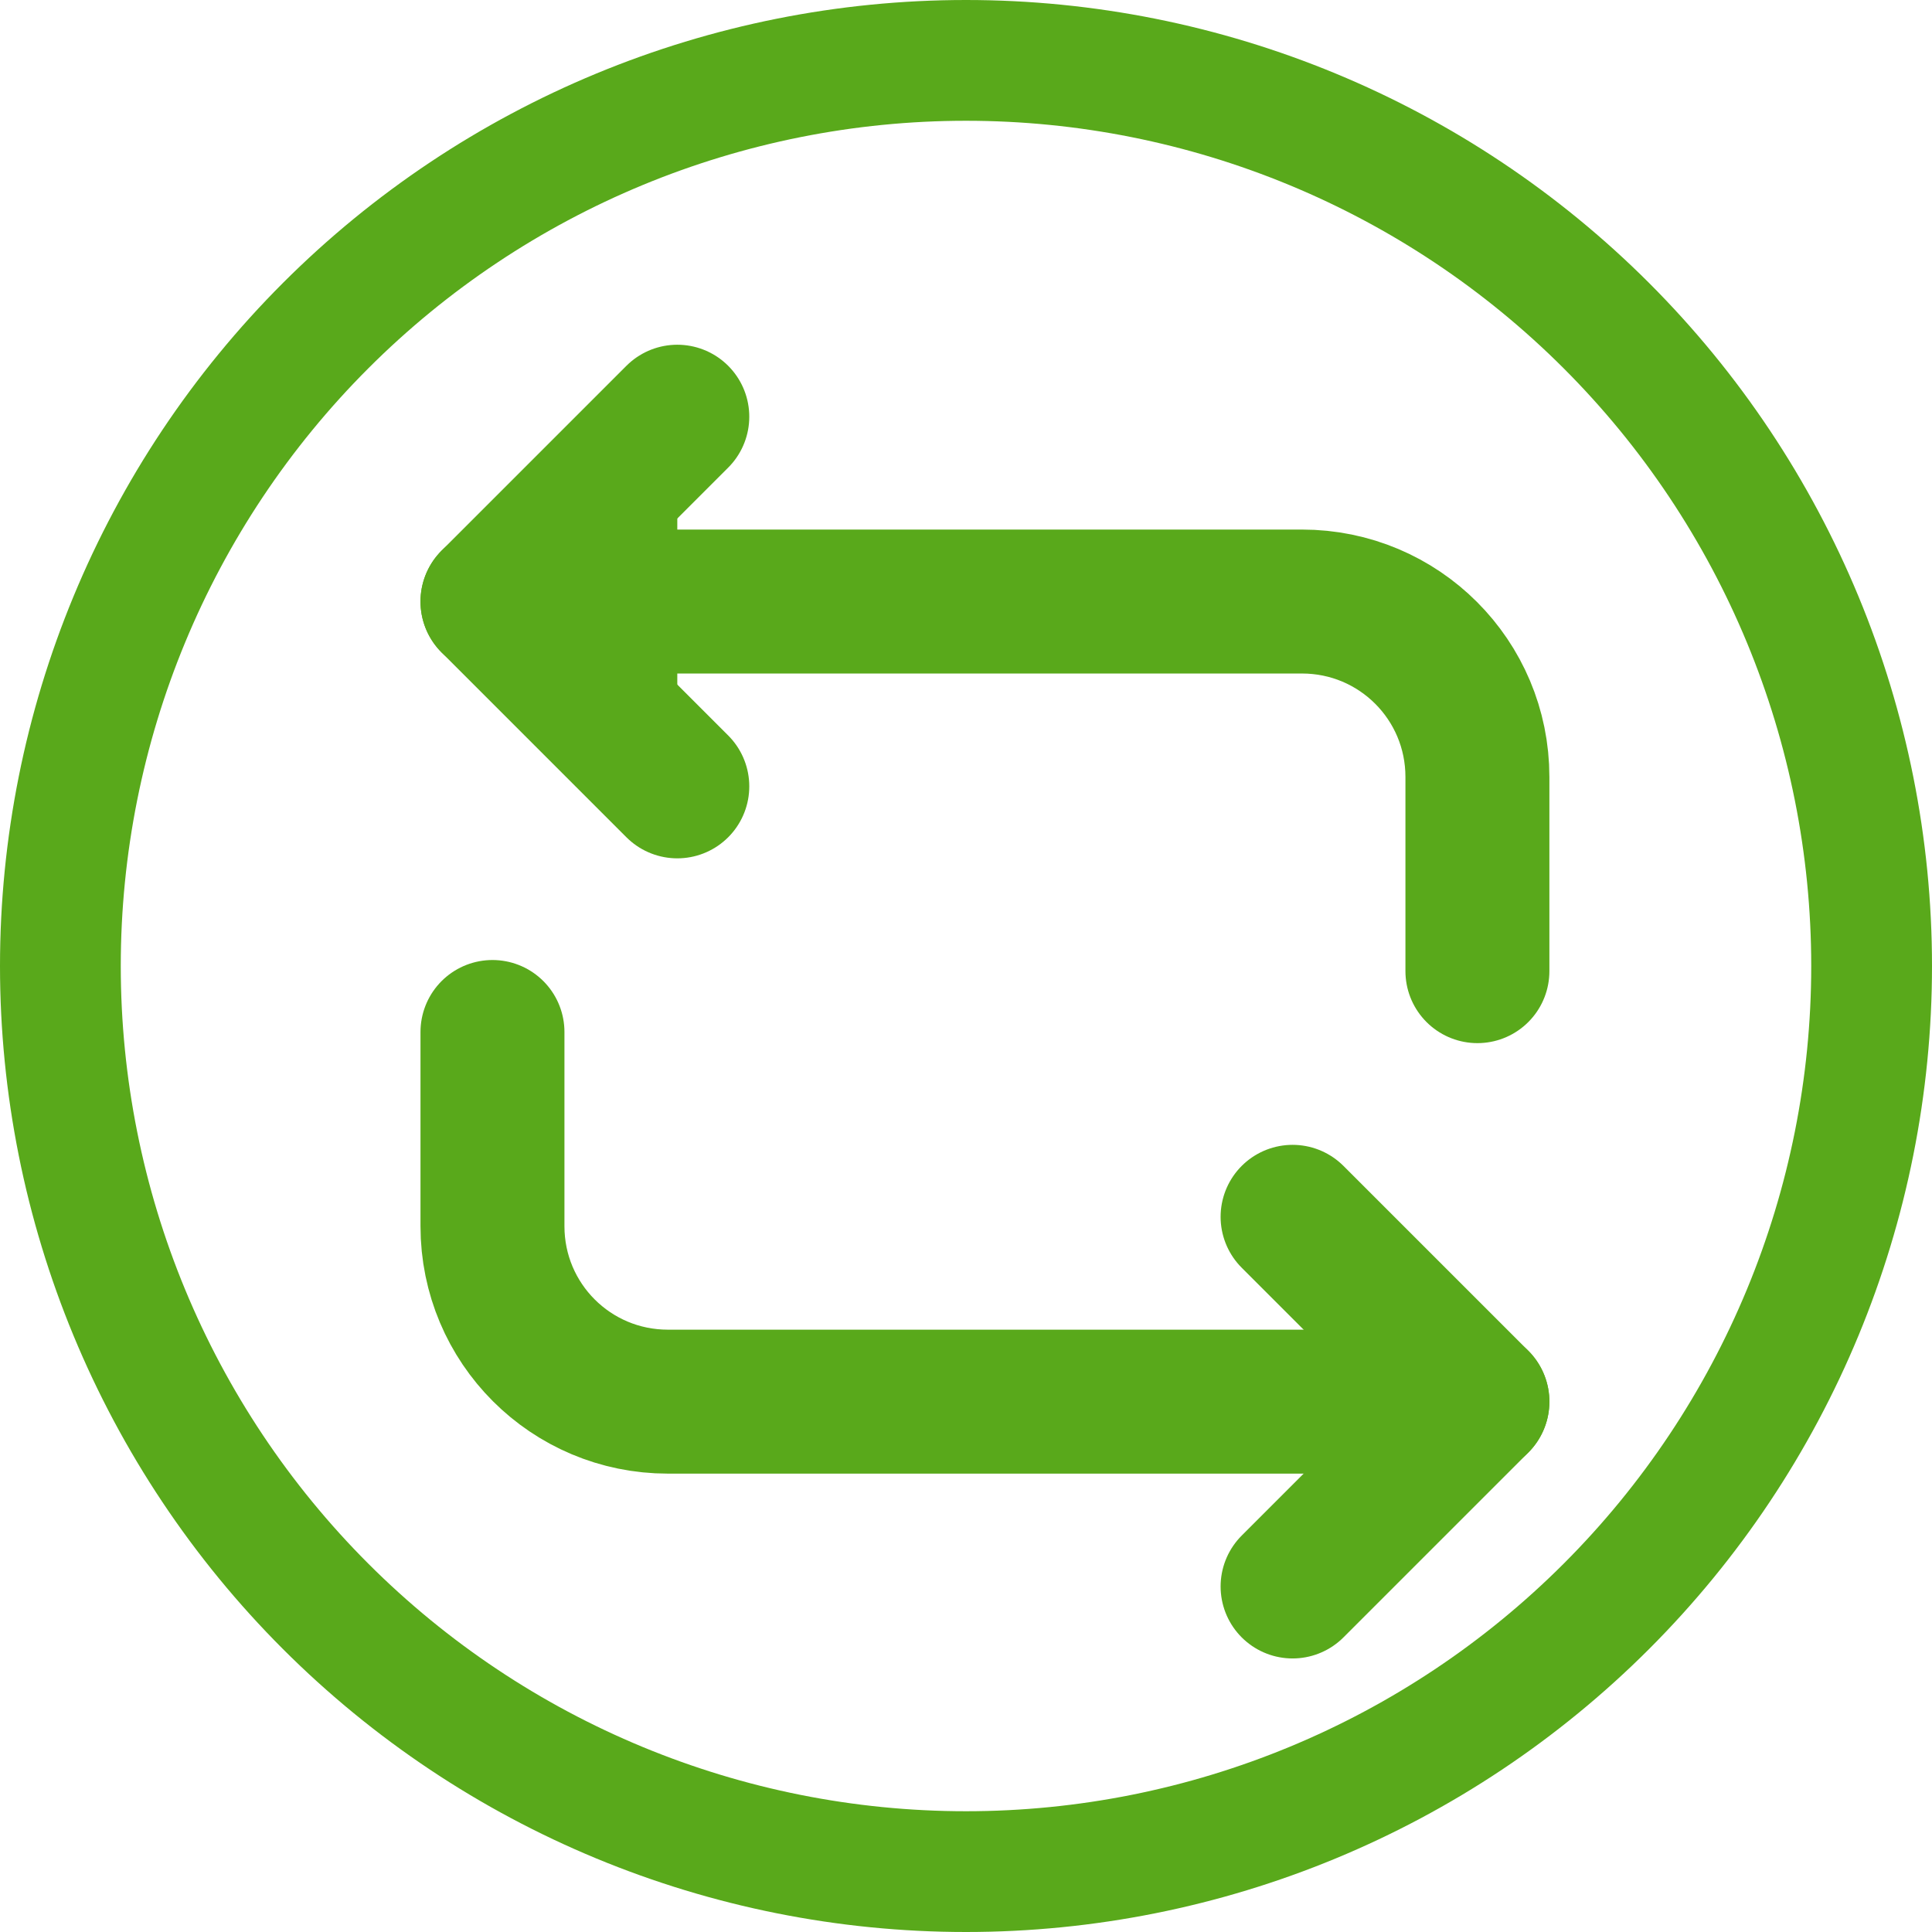 <svg width="51" height="51" viewBox="0 0 51 51" fill="none" xmlns="http://www.w3.org/2000/svg">
<g clip-path="url(#clip0_102_41)">
<path d="M25.5 47.812C19.582 47.812 13.907 45.462 9.723 41.277C5.538 37.093 3.188 31.418 3.188 25.5C3.188 19.582 5.538 13.907 9.723 9.723C13.907 5.538 19.582 3.188 25.5 3.188C31.418 3.188 37.093 5.538 41.277 9.723C45.462 13.907 47.812 19.582 47.812 25.5C47.812 31.418 45.462 37.093 41.277 41.277C37.093 45.462 31.418 47.812 25.5 47.812ZM25.5 51C32.263 51 38.749 48.313 43.531 43.531C48.313 38.749 51 32.263 51 25.5C51 18.737 48.313 12.251 43.531 7.469C38.749 2.687 32.263 0 25.5 0C18.737 0 12.251 2.687 7.469 7.469C2.687 12.251 0 18.737 0 25.5C0 32.263 2.687 38.749 7.469 43.531C12.251 48.313 18.737 51 25.5 51Z" fill="#59A91B"/>
</g>
<path d="M13 15.879H34.368C36.931 15.879 39 17.948 39 20.511V25.636" stroke="#59A91B" stroke-width="3.8" stroke-miterlimit="10" stroke-linecap="round" stroke-linejoin="round"/>
<path d="M17.879 11L13 15.879L17.879 20.758" fill="#59A91B"/>
<path d="M17.879 11L13 15.879L17.879 20.758" stroke="#59A91B" stroke-width="3.8" stroke-miterlimit="10" stroke-linecap="round" stroke-linejoin="round"/>
<path d="M39 37H17.632C15.069 37 13 34.931 13 32.368V27.242" stroke="#59A91B" stroke-width="3.8" stroke-miterlimit="10" stroke-linecap="round" stroke-linejoin="round"/>
<path d="M34.121 41.879L39 37L34.121 32.121" stroke="#59A91B" stroke-width="3.8" stroke-miterlimit="10" stroke-linecap="round" stroke-linejoin="round"/>
<defs>
<clipPath id="clip0_102_41">
<rect width="51" height="51" fill="white"/>
</clipPath>
</defs>
</svg>
